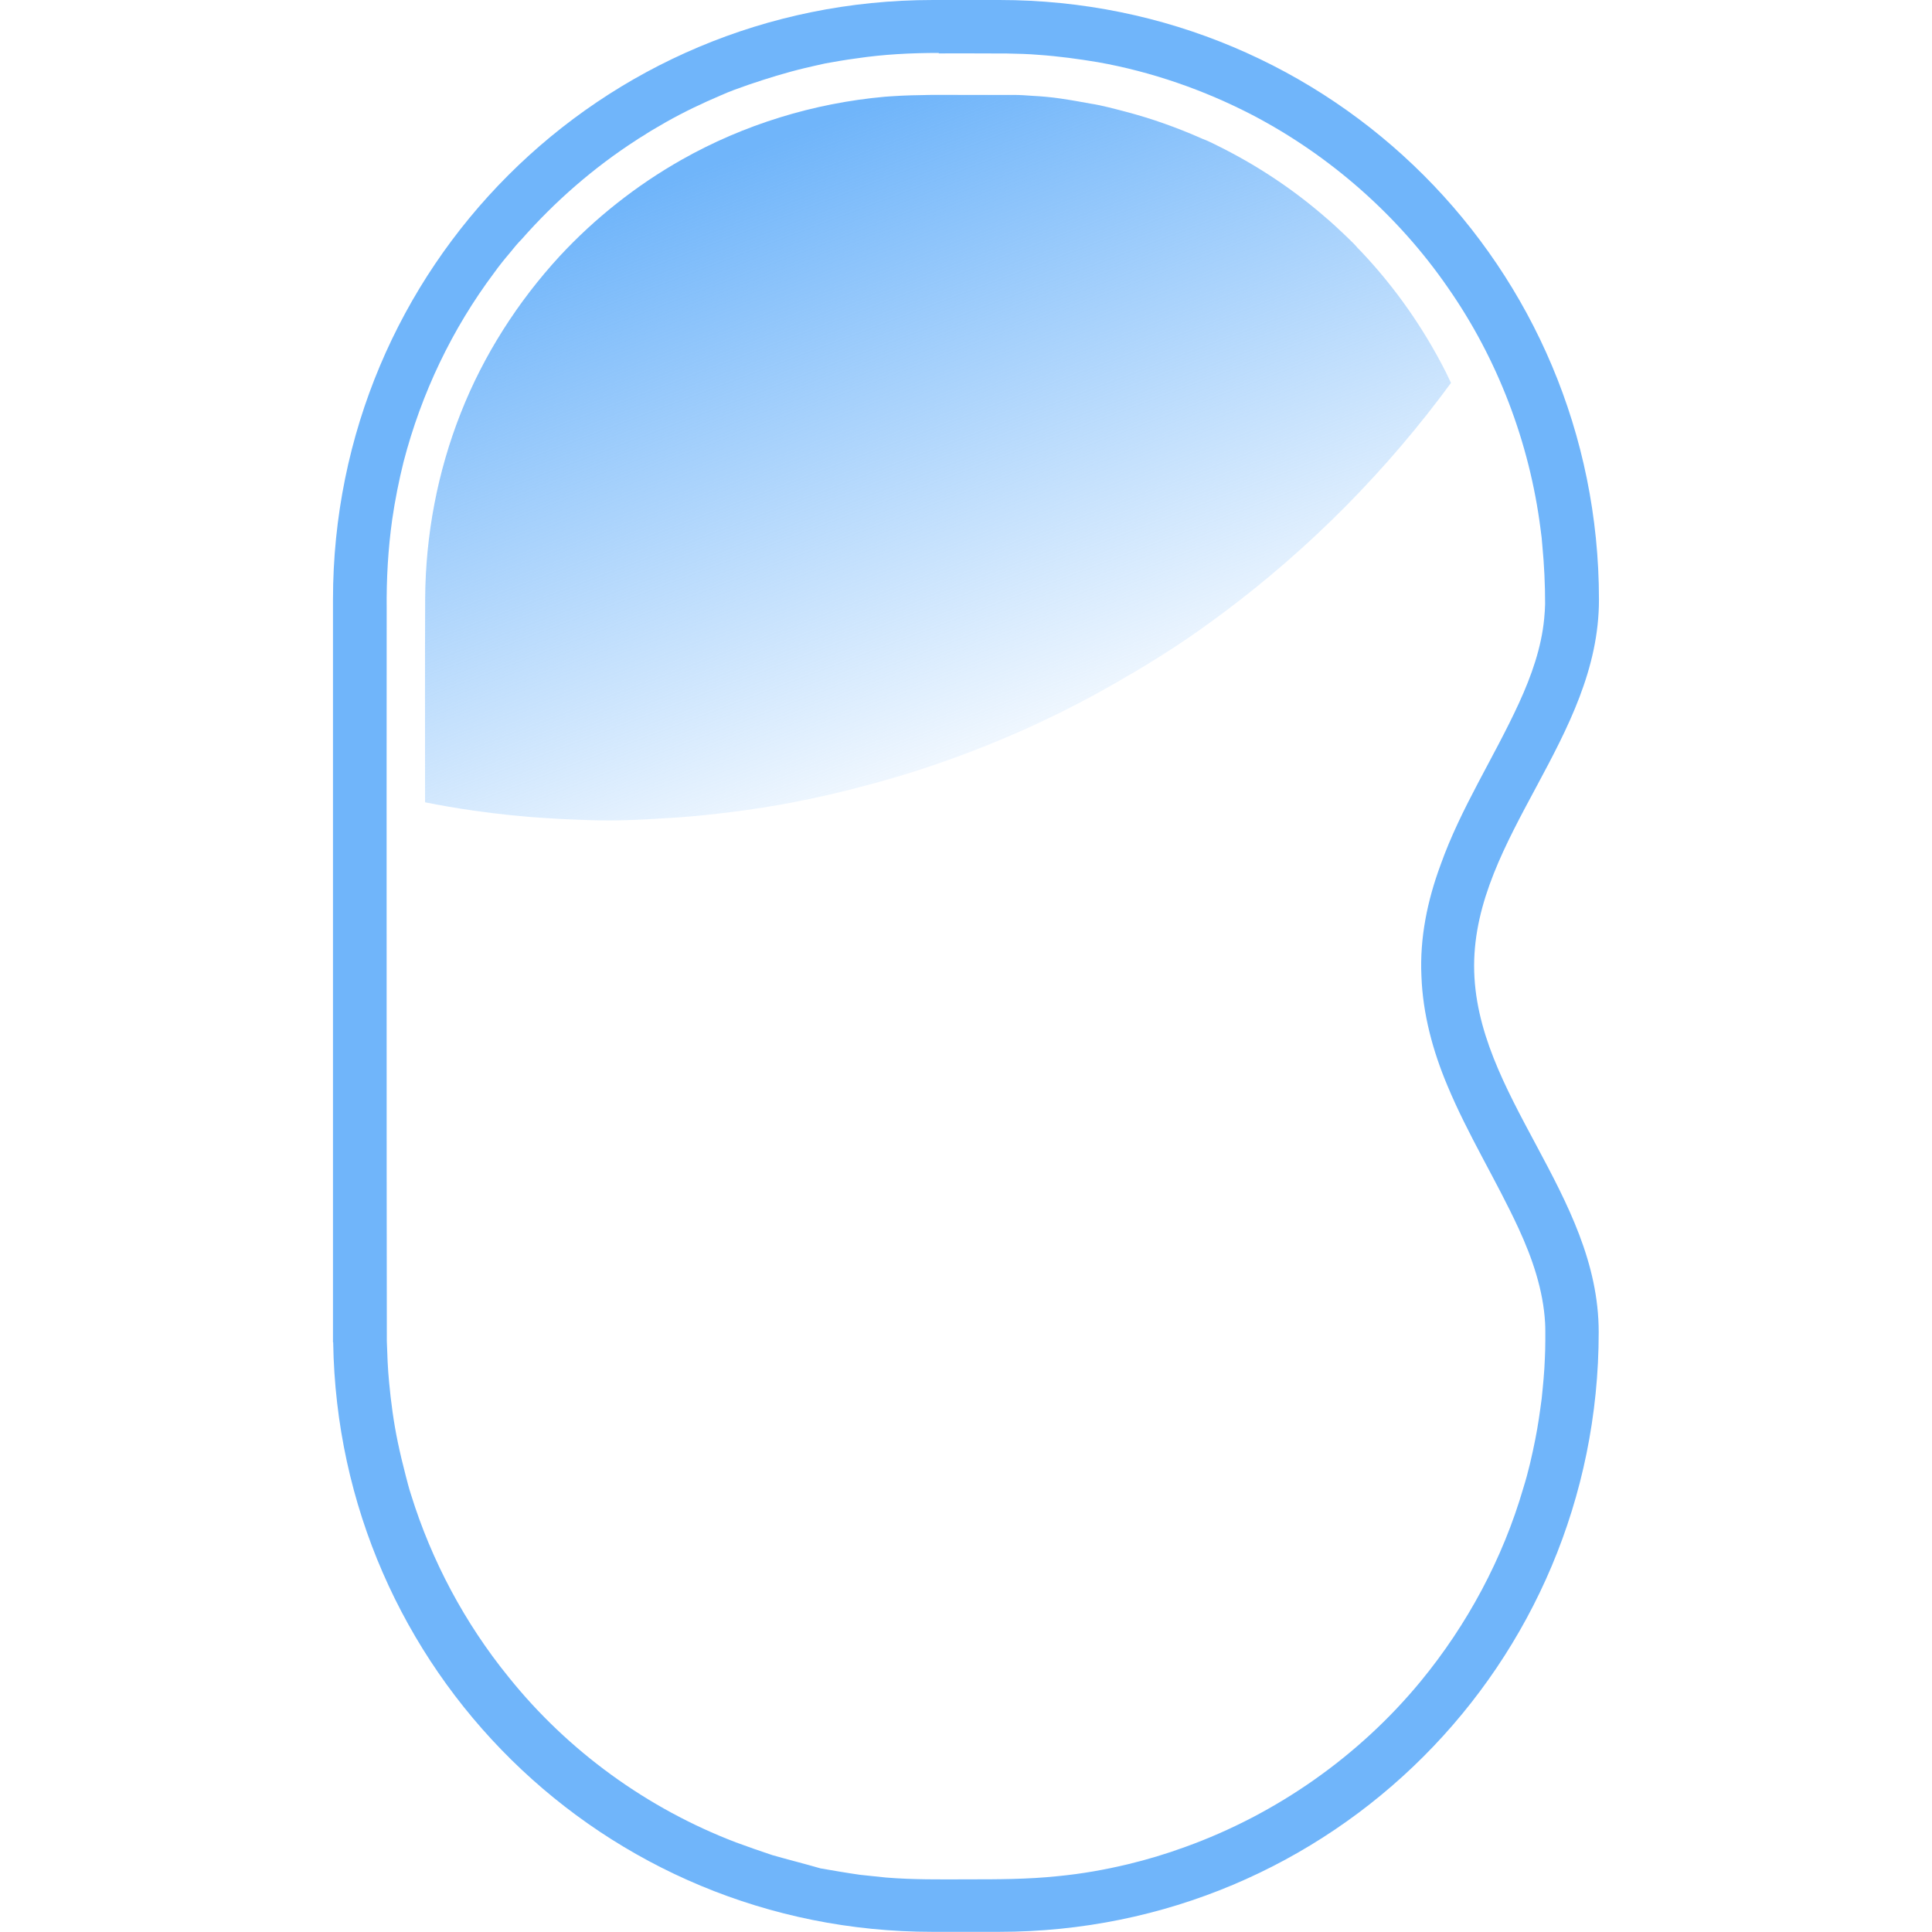 <?xml version="1.0" encoding="UTF-8" standalone="no"?>
<!-- Created with Inkscape (http://www.inkscape.org/) -->

<svg
   width="128"
   height="128"
   viewBox="0 0 33.867 33.867"
   version="1.1"
   id="svg5"
   inkscape:version="1.2.1 (9c6d41e4, 2022-07-14)"
   sodipodi:docname="icon-128.svg"
   xmlns:inkscape="http://www.inkscape.org/namespaces/inkscape"
   xmlns:sodipodi="http://sodipodi.sourceforge.net/DTD/sodipodi-0.dtd"
   xmlns:xlink="http://www.w3.org/1999/xlink"
   xmlns="http://www.w3.org/2000/svg"
   xmlns:svg="http://www.w3.org/2000/svg">
  <sodipodi:namedview
     id="namedview7"
     pagecolor="#ffffff"
     bordercolor="#000000"
     borderopacity="0.25"
     inkscape:showpageshadow="2"
     inkscape:pageopacity="0.0"
     inkscape:pagecheckerboard="0"
     inkscape:deskcolor="#d1d1d1"
     inkscape:document-units="mm"
     showgrid="false"
     inkscape:zoom="5.9921875"
     inkscape:cx="32.542373"
     inkscape:cy="64"
     inkscape:window-width="1379"
     inkscape:window-height="987"
     inkscape:window-x="0"
     inkscape:window-y="92"
     inkscape:window-maximized="0"
     inkscape:current-layer="layer1" />
  <defs
     id="defs2">
    <inkscape:path-effect
       effect="powerstroke"
       id="path-effect872"
       is_visible="true"
       lpeversion="1"
       offset_points="0.898,0.153"
       not_jump="true"
       sort_points="true"
       interpolator_type="CentripetalCatmullRom"
       interpolator_beta="0.75"
       start_linecap_type="round"
       linejoin_type="spiro"
       miter_limit="4"
       scale_width="1"
       end_linecap_type="round" />
    <inkscape:path-effect
       effect="simplify"
       id="path-effect870"
       is_visible="true"
       lpeversion="1"
       steps="1"
       threshold="0.005"
       smooth_angles="0"
       helper_size="0"
       simplify_individual_paths="false"
       simplify_just_coalesce="false"
       step="1" />
    <linearGradient
       inkscape:collect="always"
       xlink:href="#linearGradient6098"
       id="linearGradient1512"
       x1="1202.733"
       y1="448.188"
       x2="1282.732"
       y2="658.642"
       gradientUnits="userSpaceOnUse"
       gradientTransform="matrix(0.007,0,0,0.007,-7.276,-2.856)" />
    <linearGradient
       inkscape:collect="always"
       id="linearGradient6098">
      <stop
         style="stop-color:#70b5fa;stop-opacity:1;"
         offset="0"
         id="stop6094" />
      <stop
         style="stop-color:#70b5fa;stop-opacity:0;"
         offset="1"
         id="stop6096" />
    </linearGradient>
  </defs>
  <g
     inkscape:label="Layer 1"
     inkscape:groupmode="layer"
     id="layer1">
    <g
       id="g4363"
       transform="matrix(8,0,0,8,5.029,-8.2433322e-7)">
      <path
         id="rect463"
         style="fill:#70b5fa;fill-opacity:1;stroke-width:0.007"
         d="m 1.415,1.1064e-5 c -0.728,0 -1.314,0.586 -1.314,1.314 v 1.606 0.021 h 4.3851e-4 c 0.011,0.718 0.593,1.292 1.313,1.292 h 0.146 c 0.728,0 1.314,-0.586 1.314,-1.314 0,-0.303 -0.273,-0.52 -0.273,-0.803 C 2.602,1.834 2.875,1.617 2.875,1.314 2.875,0.586 2.289,1.04e-7 1.561,1.04e-7 Z m 0.013,0.117 c 0.05,1.0306e-4 0.1,-2.1267e-4 0.15,2.1927e-4 0.023,4.3853e-4 0.047,0.001 0.07,0.003 0.043,0.003 0.087,0.009 0.129,0.016 0.118,0.021 0.233,0.061 0.339,0.116 0.17,0.089 0.319,0.22 0.428,0.378 0.109,0.156 0.179,0.34 0.203,0.529 0.002,0.013 0.003,0.024 0.004,0.037 0.004,0.042 0.006,0.084 0.006,0.127 -2.192e-4,0.01 -8.769e-4,0.021 -0.002,0.032 C 2.749,1.419 2.727,1.481 2.7,1.54 2.645,1.66 2.572,1.771 2.528,1.895 2.499,1.973 2.482,2.056 2.486,2.139 c 0.003,0.083 0.025,0.164 0.057,0.24 0.045,0.108 0.107,0.207 0.156,0.313 0.03,0.065 0.054,0.135 0.058,0.207 6.578e-4,0.012 4.386e-4,0.026 4.386e-4,0.039 0,0.014 -4.386e-4,0.027 -0.001,0.039 -0.001,0.029 -0.004,0.059 -0.007,0.088 -0.004,0.03 -0.008,0.059 -0.014,0.089 -0.007,0.035 -0.015,0.071 -0.026,0.106 -0.045,0.155 -0.123,0.3 -0.225,0.424 -0.135,0.164 -0.316,0.291 -0.516,0.363 -0.041,0.015 -0.084,0.028 -0.126,0.038 -0.05,0.012 -0.101,0.021 -0.153,0.026 -0.066,0.007 -0.132,0.007 -0.199,0.007 -0.059,1.973e-4 -0.119,8.77e-4 -0.178,-0.004 -0.019,-0.002 -0.038,-0.004 -0.057,-0.006 -0.028,-0.004 -0.057,-0.009 -0.086,-0.014 C 1.135,4.084 1.099,4.075 1.064,4.065 1.037,4.056 1.011,4.047 0.984,4.037 0.79,3.963 0.616,3.837 0.486,3.675 0.39,3.557 0.317,3.42 0.272,3.275 c -0.005,-0.015 -0.008,-0.028 -0.012,-0.043 -0.006,-0.023 -0.012,-0.048 -0.017,-0.072 -0.009,-0.043 -0.015,-0.088 -0.019,-0.131 -0.003,-0.03 -0.004,-0.06 -0.005,-0.09 -4.3879e-4,-0.261 -4.3879e-4,-0.521 -4.3879e-4,-0.782 0,-0.274 -2.1926e-4,-0.549 1.1181e-4,-0.823 -6.5778e-4,-0.065 0.003,-0.131 0.012,-0.195 0.006,-0.042 0.015,-0.087 0.025,-0.127 0.039,-0.15 0.106,-0.291 0.199,-0.415 0.01,-0.014 0.022,-0.029 0.034,-0.043 0.008,-0.01 0.017,-0.021 0.026,-0.03 0.073,-0.083 0.158,-0.157 0.251,-0.217 0.007,-0.005 0.015,-0.009 0.022,-0.014 0.014,-0.009 0.029,-0.017 0.044,-0.026 0.039,-0.022 0.079,-0.041 0.119,-0.058 0.02,-0.009 0.04,-0.016 0.06,-0.023 0.041,-0.014 0.083,-0.027 0.125,-0.037 0.014,-0.003 0.029,-0.007 0.044,-0.01 0.022,-0.004 0.045,-0.008 0.068,-0.011 0.06,-0.009 0.12,-0.012 0.181,-0.012 z" />
      <path
         id="path1455"
         style="fill:url(#linearGradient1512);fill-opacity:1;stroke-width:0.007"
         d="m 1.41,0.208 c -0.029,4.3851e-4 -0.057,0.001 -0.086,0.003 -0.004,4.3851e-4 -0.01,6.5778e-4 -0.014,0.001 -0.156,0.014 -0.309,0.061 -0.445,0.138 -0.099,0.056 -0.19,0.128 -0.267,0.211 -0.092,0.1 -0.167,0.217 -0.217,0.344 -0.051,0.129 -0.077,0.267 -0.078,0.405 -6.5778e-4,0.149 -1.7541e-4,0.299 -2.1925e-4,0.448 0.035,0.007 0.07,0.013 0.105,0.018 0.056,0.008 0.112,0.014 0.168,0.017 0.028,0.002 0.057,0.003 0.085,0.004 0.055,0.002 0.111,-2.194e-4 0.166,-0.004 0.041,-0.002 0.083,-0.006 0.125,-0.011 0.069,-0.008 0.138,-0.019 0.206,-0.034 0.033,-0.007 0.067,-0.015 0.1,-0.024 0.082,-0.021 0.163,-0.047 0.241,-0.077 0.092,-0.035 0.181,-0.076 0.268,-0.123 0.06,-0.033 0.12,-0.068 0.178,-0.106 0.037,-0.024 0.073,-0.05 0.108,-0.076 0.19,-0.142 0.358,-0.312 0.498,-0.503 -0.004,-0.008 -0.007,-0.015 -0.011,-0.023 -0.049,-0.097 -0.112,-0.187 -0.187,-0.266 -0.004,-0.004 -0.009,-0.009 -0.013,-0.014 -0.018,-0.018 -0.036,-0.035 -0.055,-0.052 -0.004,-0.003 -0.009,-0.008 -0.014,-0.012 -0.071,-0.061 -0.149,-0.112 -0.232,-0.153 -0.01,-0.005 -0.022,-0.011 -0.033,-0.015 -0.054,-0.024 -0.11,-0.044 -0.167,-0.059 -0.012,-0.003 -0.026,-0.007 -0.039,-0.01 -0.012,-0.003 -0.026,-0.006 -0.039,-0.008 -0.022,-0.004 -0.044,-0.008 -0.065,-0.011 -0.02,-0.003 -0.042,-0.005 -0.062,-0.006 -0.014,-0.001 -0.027,-0.002 -0.041,-0.002 C 1.532,0.208 1.471,0.208 1.41,0.208 Z" />
    </g>
  </g>
</svg>
